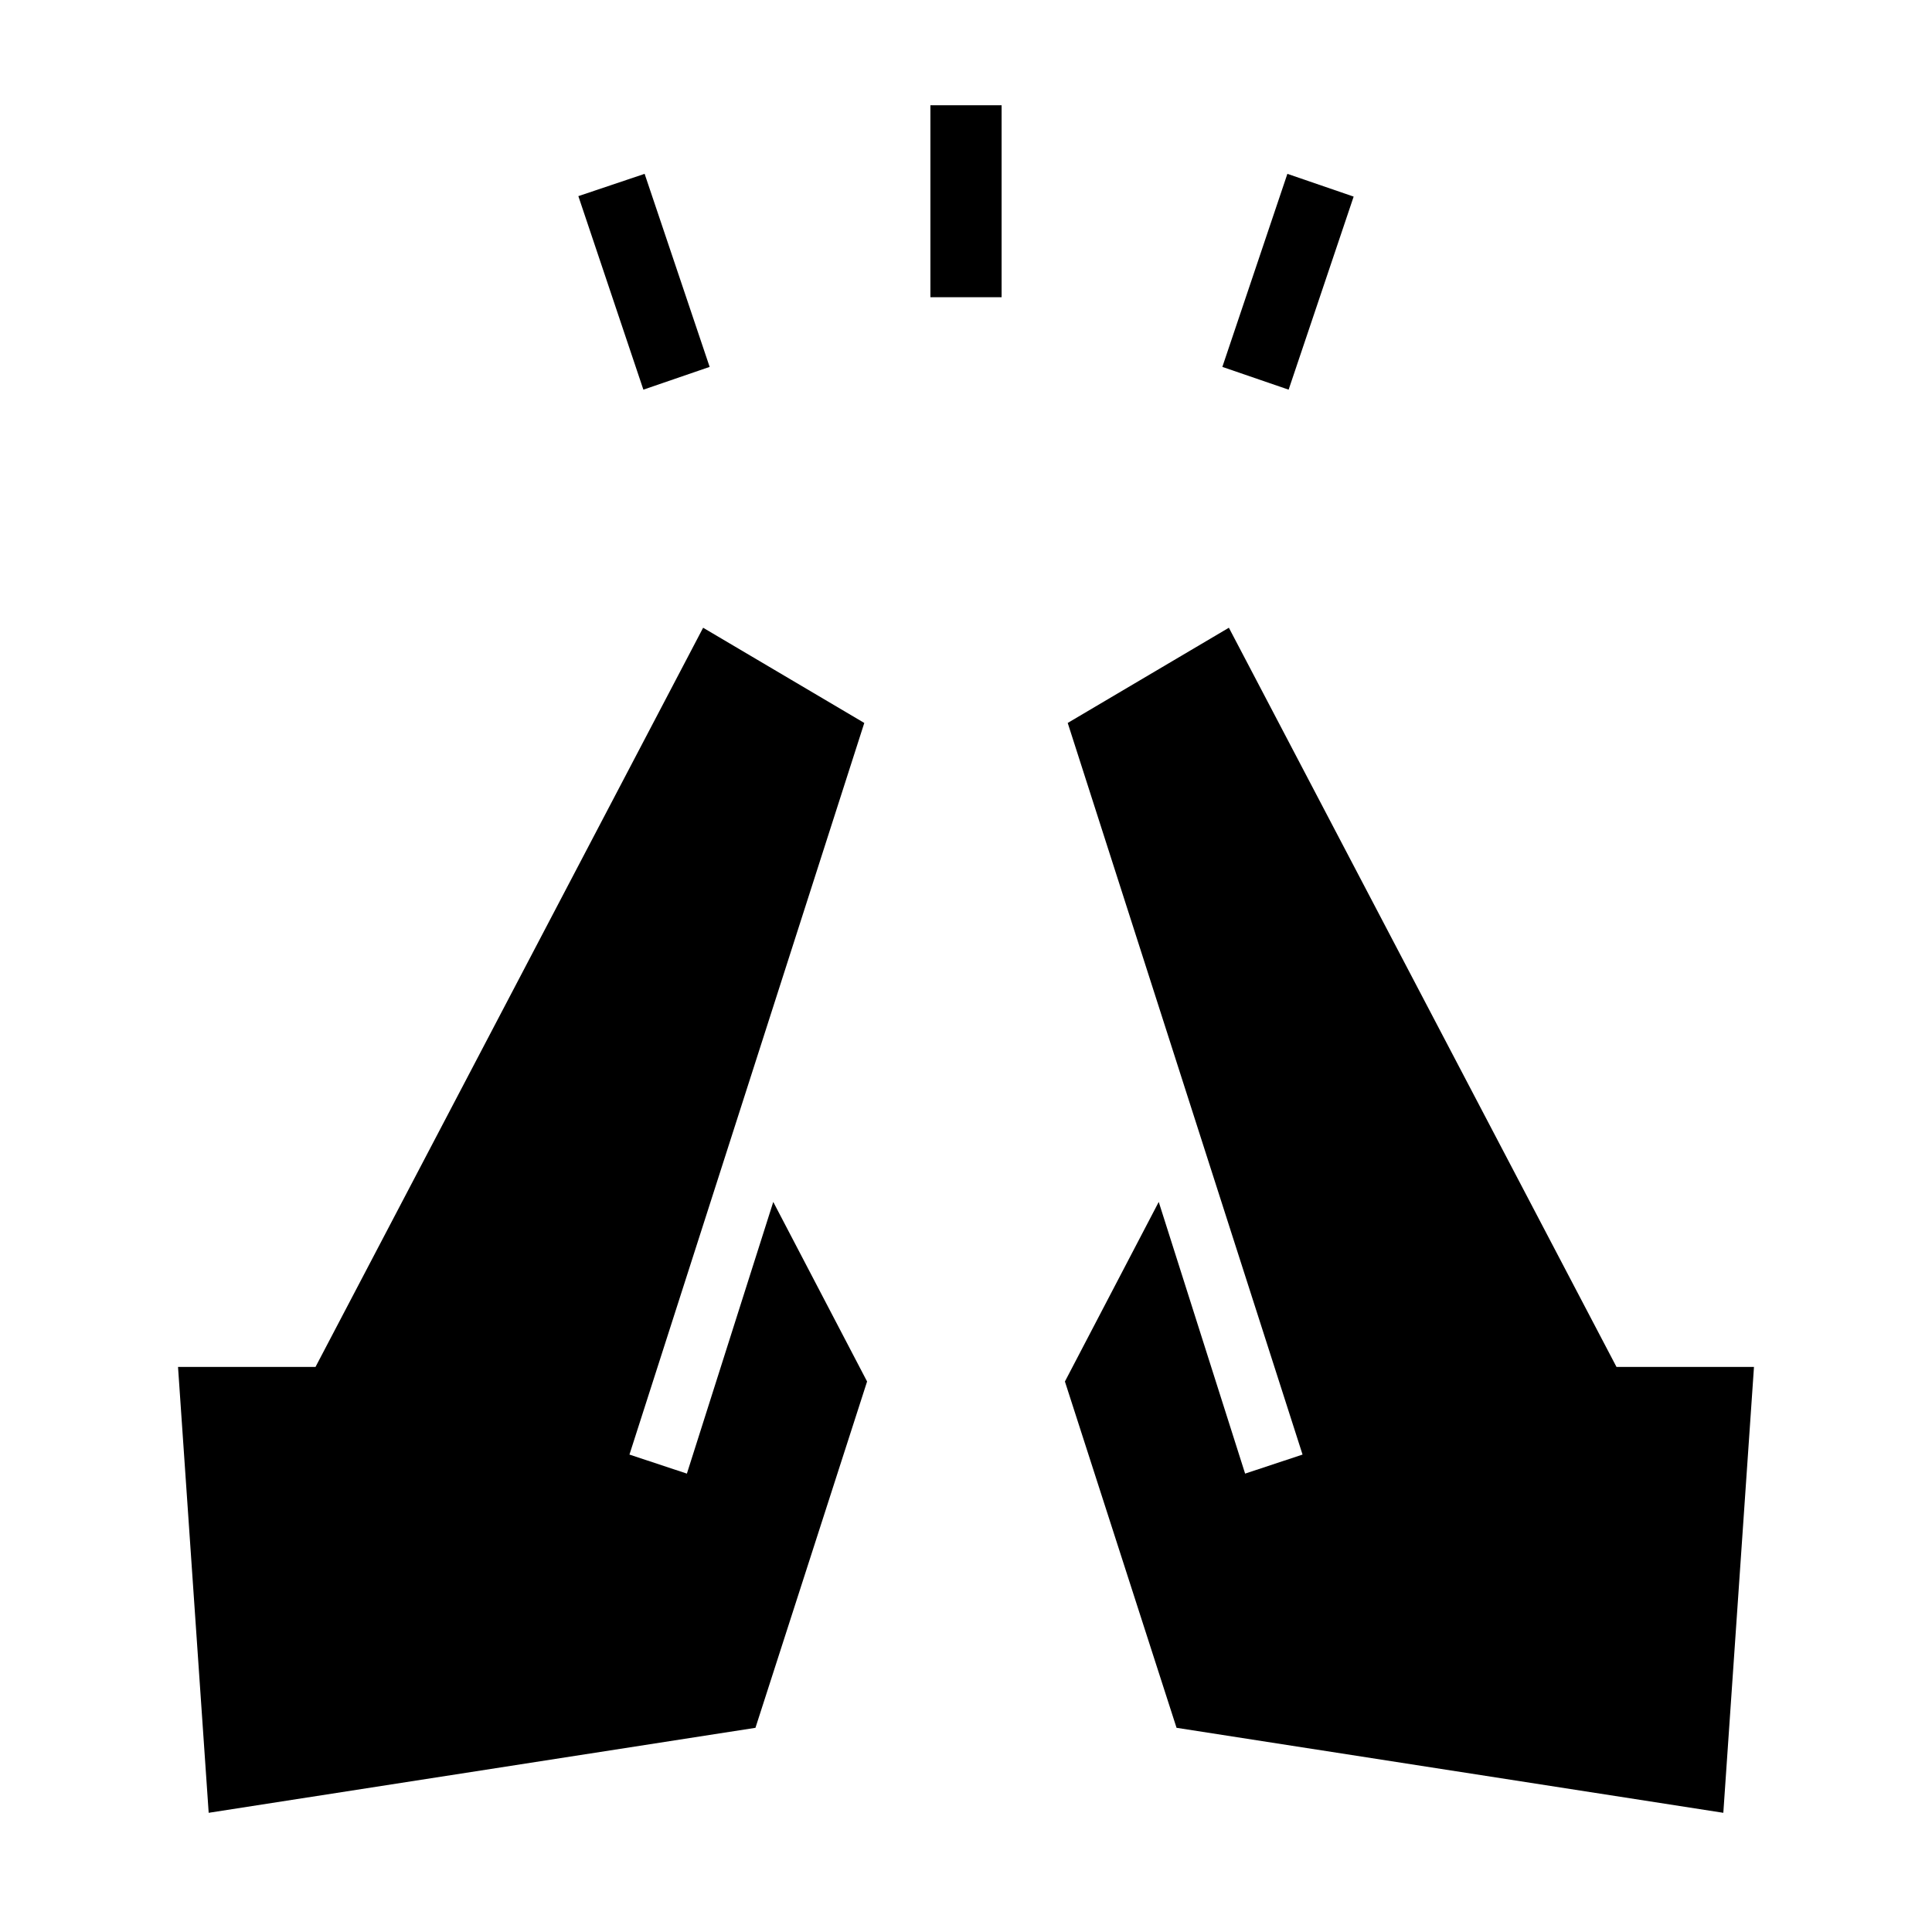 <svg xmlns="http://www.w3.org/2000/svg" height="24" viewBox="0 -960 960 960" width="24"><path d="m319.69-766.38-32.31-96.16 32.93-11.08 32.31 95.93-32.93 11.31Zm142.62-45.93v-95.38h35.38v95.38h-35.38Zm178 45.93-32.93-11.31 32.31-95.93 32.93 11.31-32.31 95.93Zm216 707.15-271.69-42.23-55.47-172.08 46.62-89.23 42.92 135 28.54-9.46-116.69-363.54 80.08-47.31 192.61 367.31h68.31L856.31-59.23Zm-752.62 0L88.46-280.77h68.31l192.61-367.31 80.08 47.31-116.69 363.54 28.54 9.46 42.92-135 46.62 89.23-55.47 172.08-271.69 42.23Z"/></svg>
